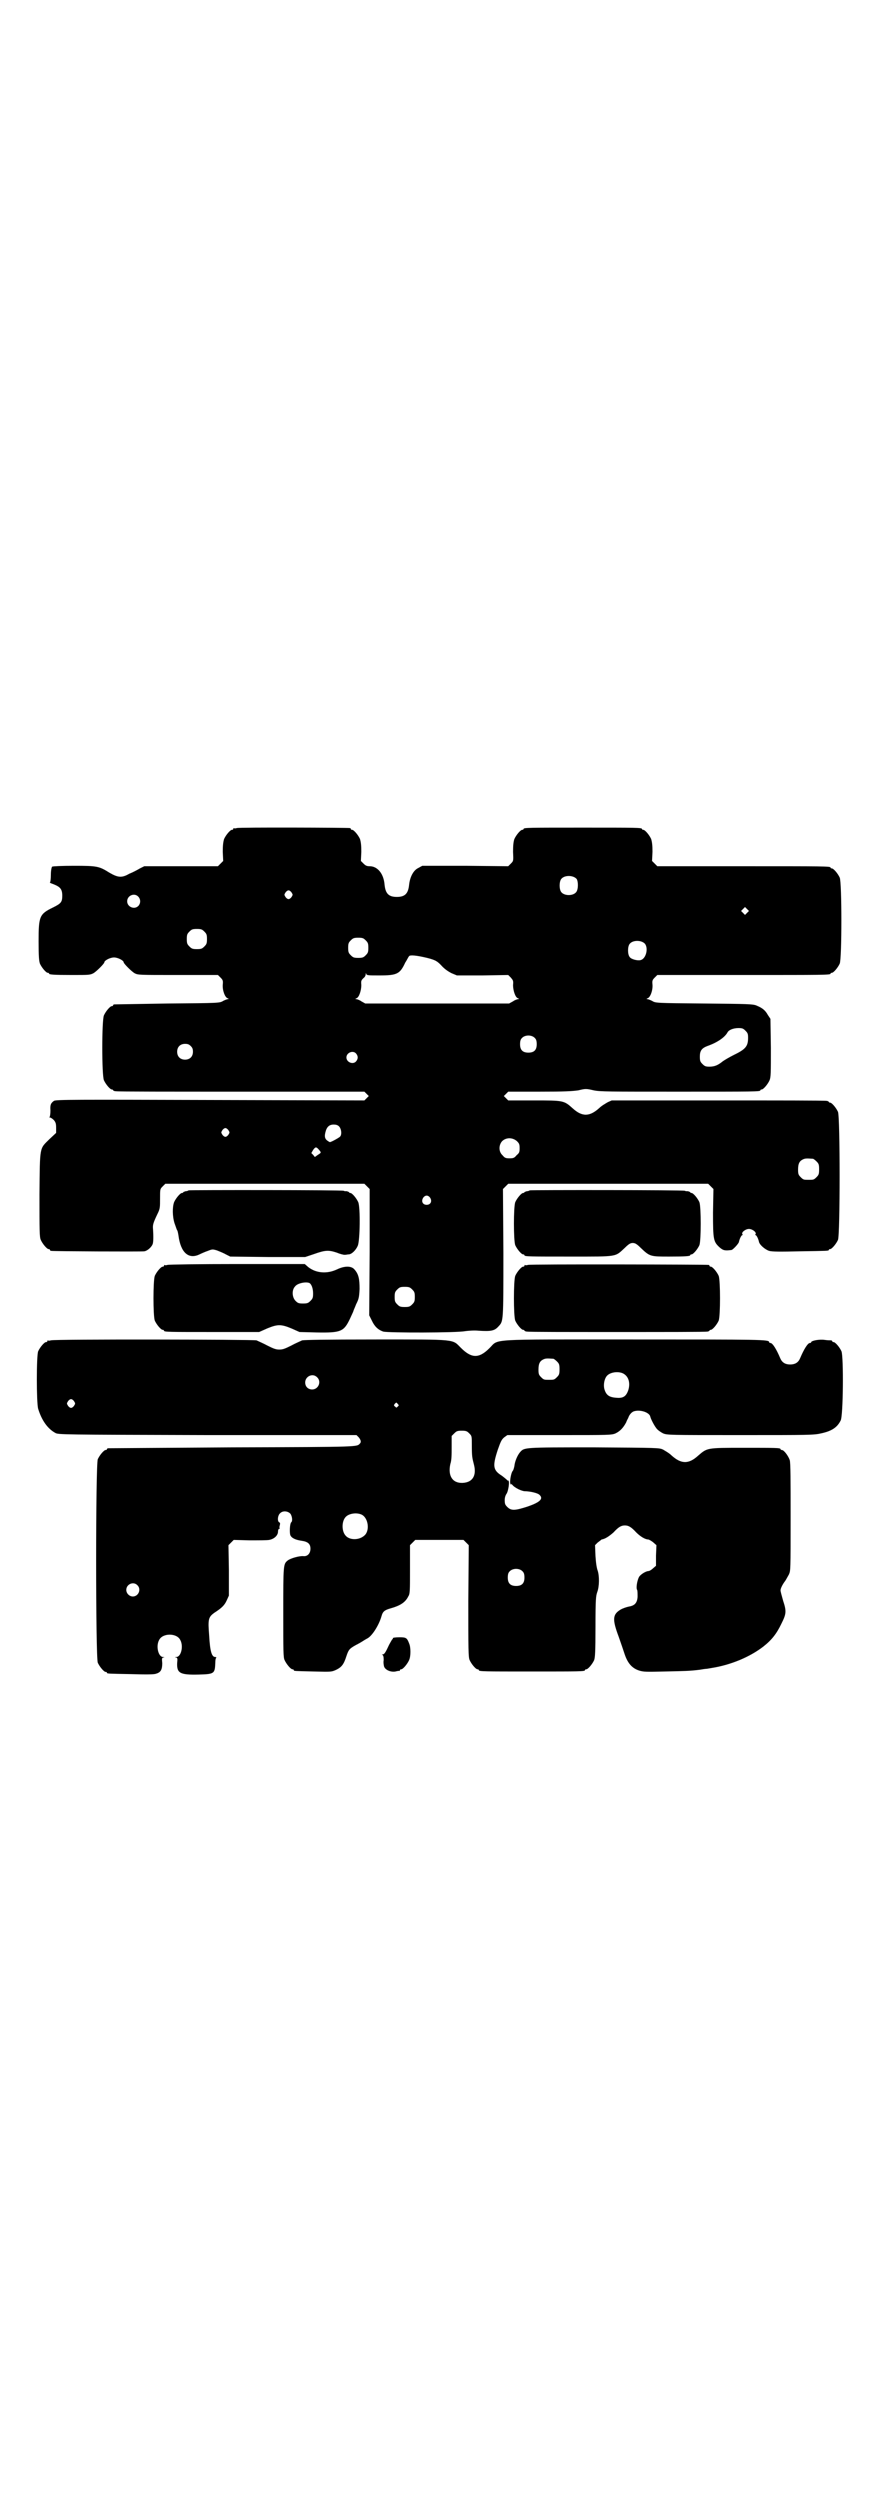<?xml version="1.0" standalone="no"?>
<!DOCTYPE svg PUBLIC "-//W3C//DTD SVG 20010904//EN"
 "http://www.w3.org/TR/2001/REC-SVG-20010904/DTD/svg10.dtd">
<svg version="1.0" xmlns="http://www.w3.org/2000/svg"
 width="1000pt" height="2850pt" viewBox="0 0 1000 2850"
 preserveAspectRatio="xMidYMid meet">
<g transform="translate(0,2850) scale(0.5,-0.5)"
fill="#000000" stroke="none">
<path d="M540 3812 c-3 -1 -6 -1 -7 0 0 0 -1 0 -1 -2 0 -1 -1 -2 -3 -2 -4 0
-14 -12 -18 -21 -2 -7 -3 -14 -3 -29 l1 -21 -6 -6 -6 -6 -84 0 -84 0 -10 -5
c-5 -3 -16 -9 -24 -12 -17 -10 -26 -9 -45 2 -24 15 -28 16 -81 16 -27 0 -49
-1 -50 -2 -1 0 -3 -8 -3 -18 0 -10 -1 -17 -2 -18 -2 0 2 -2 8 -4 15 -6 20 -11
20 -26 0 -15 -3 -18 -21 -27 -31 -15 -33 -20 -33 -77 0 -35 1 -45 3 -51 4 -9
14 -21 18 -21 2 0 3 -1 3 -2 0 -2 10 -3 52 -3 39 0 41 0 49 4 7 4 25 22 25 25
0 4 13 11 22 11 9 0 22 -7 22 -11 0 -3 18 -21 25 -25 8 -4 9 -4 99 -4 l91 0 6
-6 c5 -5 6 -7 5 -16 -1 -13 5 -29 11 -31 3 -1 3 -2 1 -2 -2 0 -7 -2 -11 -4 -8
-5 -8 -5 -127 -6 -65 -1 -120 -2 -121 -2 -2 0 -3 -1 -3 -2 0 -1 -1 -2 -3 -2
-4 0 -14 -12 -18 -21 -5 -11 -5 -137 0 -148 4 -9 14 -21 18 -21 2 0 3 -1 3 -2
0 0 2 -2 6 -2 3 -1 131 -1 286 -1 l281 0 5 -5 c3 -3 5 -5 5 -5 0 0 -2 -2 -5
-5 l-5 -5 -352 1 c-305 1 -352 1 -356 -2 -7 -5 -9 -9 -8 -22 0 -8 -1 -14 -2
-15 -1 0 -1 -1 1 -1 2 0 6 -3 9 -6 4 -5 5 -8 5 -18 l0 -11 -15 -14 c-23 -23
-22 -14 -23 -126 0 -84 0 -97 3 -104 4 -9 14 -21 18 -21 2 0 3 -1 3 -2 0 -1 1
-2 3 -2 4 -1 206 -2 212 -1 7 1 16 9 19 16 2 5 2 19 1 34 -1 10 0 14 10 35 6
12 6 15 6 35 0 22 0 22 6 28 l6 6 227 0 227 0 6 -6 6 -6 0 -144 -1 -144 6 -12
c6 -13 14 -21 26 -25 10 -3 168 -3 187 1 8 1 21 2 30 1 30 -2 37 0 46 10 11
12 11 9 11 167 l-1 146 6 6 6 6 228 0 228 0 6 -6 6 -6 -1 -54 c0 -62 1 -66 15
-79 8 -7 12 -8 27 -6 3 0 16 14 17 18 2 9 6 16 8 16 1 0 1 1 0 2 -3 4 7 12 15
12 8 0 18 -8 15 -12 -1 -1 -1 -2 0 -2 2 0 6 -7 8 -16 2 -7 14 -17 23 -20 7 -2
26 -2 70 -1 64 1 66 1 66 3 0 1 1 2 3 2 4 0 14 12 18 21 5 11 5 281 0 292 -4
9 -14 21 -18 21 -2 0 -3 1 -3 2 0 0 -2 2 -5 2 -4 1 -115 1 -248 1 l-242 0 -9
-4 c-5 -3 -14 -8 -19 -13 -22 -20 -39 -21 -61 -1 -20 18 -21 18 -88 18 l-59 0
-5 5 c-3 3 -5 5 -5 5 0 0 2 2 5 5 l5 5 71 0 c59 0 74 1 89 3 16 4 18 4 35 0
15 -3 34 -3 193 -3 173 0 187 0 187 3 0 1 1 2 3 2 4 0 14 12 18 21 3 7 3 17 3
74 l-1 66 -6 9 c-6 11 -13 16 -25 21 -8 4 -22 4 -120 5 -111 1 -111 1 -119 6
-4 2 -9 4 -11 4 -2 0 -2 1 1 2 6 2 12 18 11 31 -1 9 0 11 5 16 l6 6 192 0
c188 0 203 0 203 3 0 1 1 2 3 2 4 0 14 12 18 21 5 11 5 185 0 196 -4 9 -14 21
-18 21 -2 0 -3 1 -3 2 0 3 -15 3 -203 3 l-192 0 -6 6 -6 6 1 21 c0 15 -1 22
-3 29 -4 9 -14 21 -18 21 -2 0 -3 1 -3 2 0 3 -13 3 -135 3 -122 0 -135 0 -135
-3 0 -1 -1 -2 -3 -2 -4 0 -14 -12 -18 -21 -2 -6 -3 -14 -3 -29 1 -21 1 -21 -5
-27 l-6 -6 -98 1 -98 0 -9 -5 c-11 -5 -19 -20 -21 -38 -2 -20 -9 -28 -28 -28
-19 0 -26 8 -28 28 -2 25 -16 42 -34 42 -6 0 -9 1 -14 6 l-6 6 1 21 c0 15 -1
22 -3 29 -4 9 -14 21 -18 21 -2 0 -3 1 -3 2 0 1 -1 2 -2 2 -7 1 -254 2 -258 0z
m775 -116 c4 -6 4 -24 -1 -30 -7 -9 -27 -9 -34 0 -5 6 -5 24 0 30 7 9 27 9 35
0z m-650 -31 c3 -5 3 -5 0 -10 -2 -3 -5 -5 -7 -5 -2 0 -5 2 -7 5 -3 5 -3 5 0
10 2 3 5 5 7 5 2 0 5 -2 7 -5z m-350 -9 c6 -6 6 -15 1 -21 -9 -10 -26 -3 -26
10 0 13 16 20 25 11z m1389 -37 l-5 -5 -4 4 -5 5 4 4 5 5 4 -4 5 -5 -4 -4z
m-1238 -43 c5 -5 6 -7 6 -17 0 -10 -1 -12 -6 -17 -5 -5 -7 -6 -17 -6 -10 0
-12 1 -17 6 -5 5 -6 7 -6 17 0 10 1 12 6 17 5 5 7 6 17 6 10 0 12 -1 17 -6z
m368 -20 c5 -5 6 -7 6 -17 0 -10 -1 -12 -6 -17 -5 -5 -7 -6 -17 -6 -10 0 -12
1 -17 6 -5 5 -6 7 -6 17 0 10 1 12 6 17 5 5 7 6 17 6 10 0 12 -1 17 -6z m637
-8 c8 -11 2 -34 -10 -37 -7 -2 -22 2 -25 7 -5 6 -5 24 0 30 7 9 27 9 35 0z
m-497 -32 c20 -5 24 -8 35 -20 6 -6 13 -11 21 -15 l12 -5 58 0 59 1 6 -6 c5
-6 6 -7 5 -17 0 -12 5 -28 11 -30 3 -1 3 -2 1 -2 -2 0 -8 -2 -12 -5 l-9 -5
-164 0 -164 0 -9 5 c-4 3 -10 5 -12 5 -2 0 -2 1 1 2 6 2 11 18 11 30 -1 10 0
11 5 16 3 2 5 6 5 9 0 3 1 3 1 1 1 -4 4 -4 30 -4 40 0 47 3 59 29 4 6 7 13 9
15 2 3 16 2 41 -4z m726 -166 c5 -5 6 -7 6 -16 0 -19 -5 -26 -32 -39 -10 -5
-22 -12 -26 -15 -11 -9 -19 -12 -30 -12 -9 0 -11 1 -16 6 -5 5 -6 7 -6 17 0
13 4 19 17 24 23 8 40 20 46 31 3 6 14 10 25 10 9 0 11 -1 16 -6z m-480 -17
c3 -3 4 -7 4 -14 0 -13 -6 -19 -19 -19 -13 0 -19 6 -19 19 0 7 1 11 4 14 7 8
23 8 30 0z m-785 -18 c4 -4 5 -7 5 -13 0 -11 -7 -18 -18 -18 -11 0 -18 7 -18
18 0 11 7 18 18 18 6 0 9 -1 13 -5z m377 -17 c5 -6 5 -12 0 -18 -7 -8 -22 -2
-22 9 0 11 15 17 22 9z m-39 -166 c6 -6 7 -20 2 -24 -5 -4 -22 -13 -23 -12
-10 5 -13 10 -10 22 3 13 9 18 19 18 5 0 9 -1 12 -4z m-252 -9 c3 -5 3 -5 0
-10 -2 -3 -5 -5 -7 -5 -2 0 -5 2 -7 5 -3 5 -3 5 0 10 2 3 5 5 7 5 2 0 5 -2 7
-5z m658 -25 c5 -5 6 -7 6 -16 0 -9 -1 -11 -7 -16 -5 -6 -7 -7 -16 -7 -9 0
-11 1 -16 7 -9 8 -9 23 -1 32 9 9 24 9 34 0z m-452 -19 c6 -7 6 -7 -2 -12 l-7
-5 -4 5 -4 4 4 7 c5 7 7 8 13 1z m1127 -21 c1 0 5 -3 8 -6 5 -5 6 -7 6 -18 0
-11 -1 -13 -6 -18 -6 -6 -7 -6 -18 -6 -11 0 -12 0 -18 6 -5 5 -6 7 -6 17 0 14
3 20 12 24 5 2 8 2 22 1z m-873 -89 c5 -8 1 -16 -8 -16 -9 0 -13 8 -8 16 2 3
5 5 8 5 3 0 6 -2 8 -5z m-41 -209 c5 -5 6 -7 6 -17 0 -10 -1 -12 -6 -17 -5 -5
-7 -6 -17 -6 -10 0 -12 1 -17 6 -5 5 -6 7 -6 17 0 10 1 12 6 17 5 5 7 6 17 6
10 0 12 -1 17 -6z"/>
<path d="M430 2986 c-1 -1 -4 -2 -7 -2 -3 -1 -5 -2 -5 -2 0 -1 -1 -2 -3 -2 -4
0 -14 -12 -18 -21 -4 -11 -4 -32 1 -48 3 -8 5 -15 6 -16 1 -1 2 -6 3 -12 5
-39 23 -55 48 -43 4 2 13 6 19 8 10 4 11 4 21 1 5 -2 15 -6 20 -9 l10 -5 85
-1 86 0 21 7 c25 9 33 9 51 3 7 -3 15 -5 18 -5 3 0 7 1 9 1 7 0 17 10 21 20 5
12 6 87 1 99 -4 9 -14 21 -18 21 -2 0 -3 1 -3 2 0 0 -2 1 -5 2 -3 0 -6 0 -7 1
-3 2 -352 2 -354 1z"/>
<path d="M1208 2986 c-1 -1 -4 -2 -7 -2 -3 -1 -5 -2 -5 -2 0 -1 -1 -2 -3 -2
-4 0 -14 -12 -18 -21 -4 -11 -4 -87 0 -98 4 -9 14 -21 18 -21 2 0 3 -1 3 -2 0
-3 12 -3 106 -3 109 0 100 -1 123 20 9 9 13 11 18 11 5 0 9 -2 18 -11 21 -20
22 -20 65 -20 38 0 48 1 48 3 0 1 1 2 3 2 4 0 14 12 18 21 4 11 4 87 0 98 -4
9 -14 21 -18 21 -2 0 -3 1 -3 2 0 0 -2 1 -5 2 -3 0 -6 0 -7 1 -3 2 -352 2
-354 1z"/>
<path d="M382 2816 c-3 -1 -6 -1 -7 0 0 0 -1 0 -1 -2 0 -1 -1 -2 -3 -2 -4 0
-14 -12 -18 -21 -4 -11 -4 -91 0 -102 4 -9 14 -21 18 -21 2 0 3 -1 3 -2 0 -3
12 -3 114 -3 l103 0 18 8 c24 10 32 10 56 0 l18 -8 39 -1 c56 -1 62 2 76 31 4
9 8 17 8 18 0 1 3 7 6 15 6 12 7 15 8 35 0 23 -2 34 -12 45 -7 8 -22 8 -39 0
-23 -11 -48 -9 -66 5 l-8 7 -154 0 c-85 0 -156 -1 -159 -2z m323 -41 c5 -2 9
-12 9 -24 0 -10 -1 -12 -6 -17 -5 -5 -7 -6 -17 -6 -10 0 -12 1 -17 6 -8 8 -9
25 -1 33 5 7 23 11 32 8z"/>
<path d="M1204 2816 c-3 -1 -6 -1 -7 0 0 0 -1 0 -1 -2 0 -1 -1 -2 -3 -2 -4 0
-14 -12 -18 -21 -4 -11 -4 -91 0 -102 4 -9 14 -21 18 -21 2 0 3 -1 3 -2 0 0 2
-2 6 -2 3 -1 95 -1 205 -1 110 0 202 0 206 1 3 0 5 2 5 2 0 1 1 2 3 2 4 0 14
12 18 21 4 11 4 91 0 102 -4 9 -14 21 -18 21 -2 0 -3 1 -3 2 0 1 -1 2 -2 2 -6
1 -408 2 -412 0z"/>
<path d="M116 2644 c-3 -1 -6 -1 -7 0 0 0 -1 0 -1 -2 0 -1 -1 -2 -3 -2 -4 0
-14 -12 -18 -21 -4 -10 -4 -117 0 -131 8 -26 21 -45 39 -55 7 -4 12 -4 347 -5
l340 0 5 -5 c5 -6 6 -11 3 -14 -8 -8 6 -8 -291 -9 -154 -1 -282 -2 -283 -2 -2
0 -3 -1 -3 -2 0 -1 -1 -2 -3 -2 -4 0 -14 -12 -18 -21 -5 -12 -5 -452 0 -464 4
-9 14 -21 18 -21 2 0 3 -1 3 -2 0 -2 2 -2 55 -3 33 -1 53 -1 57 1 11 3 14 10
14 24 -1 11 -1 12 3 13 3 0 2 1 -1 1 -11 0 -17 25 -9 39 8 16 40 16 48 0 8
-14 2 -39 -9 -39 -3 0 -4 -1 -1 -1 4 -1 4 -2 3 -13 -1 -23 7 -27 49 -26 36 1
37 2 38 27 0 6 1 11 2 11 1 1 0 2 -2 2 -8 0 -12 12 -14 49 -3 37 -2 42 12 52
17 11 23 17 28 28 l5 11 0 58 -1 57 6 6 6 6 36 -1 c20 0 40 0 45 1 11 2 20 10
20 19 0 3 1 6 2 6 2 0 2 1 2 1 -1 1 -1 4 0 7 1 4 1 6 -1 7 -5 2 -4 16 2 21 6
6 17 5 23 -1 4 -5 6 -17 2 -20 -3 -3 -4 -22 -2 -29 3 -7 12 -11 26 -13 14 -2
20 -7 20 -18 0 -11 -7 -18 -16 -17 -9 1 -30 -5 -36 -10 -10 -8 -10 -10 -10
-119 0 -87 0 -102 3 -108 4 -9 14 -21 18 -21 2 0 3 -1 3 -2 0 -2 1 -2 46 -3
40 -1 40 -1 51 4 12 6 17 12 23 31 5 15 7 17 21 25 6 3 13 7 16 9 3 2 8 5 10
6 11 5 27 30 33 51 3 11 7 14 21 18 21 6 33 13 40 27 4 6 4 12 4 62 l0 55 6 6
6 6 55 0 55 0 6 -6 6 -6 -1 -127 c0 -112 0 -128 3 -135 4 -9 14 -21 18 -21 2
0 3 -1 3 -2 0 -3 12 -3 121 -3 109 0 121 0 121 3 0 1 1 2 3 2 4 0 14 12 18 21
2 6 3 18 3 76 0 64 1 70 4 79 5 13 5 37 1 49 -2 5 -4 17 -5 33 l-1 25 6 6 c4
3 8 6 9 7 8 1 18 8 27 16 12 13 18 16 26 16 8 0 14 -3 26 -16 10 -10 21 -16
27 -16 2 0 7 -3 11 -6 l8 -7 -1 -24 0 -23 -7 -6 c-3 -3 -8 -6 -10 -6 -6 0 -19
-8 -22 -14 -4 -8 -7 -25 -4 -29 1 -2 1 -9 1 -16 -1 -14 -7 -20 -20 -22 -5 -1
-14 -4 -19 -7 -18 -11 -19 -22 -4 -62 5 -14 11 -32 14 -41 7 -20 17 -31 33
-36 10 -3 16 -3 58 -2 45 1 56 1 80 4 6 1 12 2 14 2 2 0 7 1 13 2 44 7 87 25
118 49 19 15 30 29 41 52 11 22 12 28 4 52 -3 11 -6 21 -6 24 0 4 4 13 11 22
2 3 5 9 8 14 4 9 4 9 4 130 0 86 0 124 -2 131 -3 9 -13 23 -18 23 -2 0 -3 1
-3 2 0 3 -11 3 -85 3 -84 0 -82 0 -103 -18 -22 -20 -39 -19 -61 1 -5 5 -14 10
-19 13 -9 4 -10 4 -157 5 -162 0 -159 0 -169 -11 -6 -7 -12 -21 -13 -32 -1 -4
-2 -9 -4 -11 -4 -5 -8 -29 -4 -31 1 -1 1 -1 0 1 -1 2 0 1 3 -1 5 -7 22 -15 29
-15 11 0 29 -4 33 -8 10 -9 2 -17 -27 -27 -28 -9 -37 -10 -46 -1 -5 5 -6 7 -6
16 0 6 2 11 4 14 4 5 8 29 4 31 -1 1 -1 1 0 -1 1 -2 0 -1 -2 1 -2 2 -8 7 -12
10 -21 13 -22 22 -10 59 7 20 9 24 15 29 l7 5 119 0 c113 0 119 0 128 4 10 5
17 12 24 25 2 6 5 10 5 11 2 6 7 12 12 14 14 5 36 -2 38 -12 1 -5 10 -23 16
-29 3 -3 9 -7 13 -9 9 -4 15 -4 176 -4 157 0 168 0 185 4 23 5 36 13 44 29 6
9 7 145 2 158 -4 9 -14 21 -18 21 -2 0 -3 1 -3 2 0 1 -1 1 -2 2 -2 0 -9 0 -15
1 -13 2 -31 -2 -31 -5 0 -1 -1 -2 -3 -2 -5 0 -14 -15 -22 -34 -4 -10 -11 -15
-23 -15 -12 0 -19 5 -23 15 -8 19 -17 34 -22 34 -2 0 -3 1 -3 2 0 6 -18 6
-310 6 -339 0 -305 2 -328 -20 -24 -24 -41 -23 -65 1 -20 20 -8 19 -193 19
-118 0 -163 -1 -169 -2 -4 -2 -16 -7 -25 -12 -14 -7 -19 -9 -27 -9 -8 0 -13 2
-27 9 -9 5 -21 10 -25 12 -10 2 -460 3 -469 0z m1146 -42 c1 0 5 -3 8 -6 5 -5
6 -7 6 -18 0 -11 -1 -13 -6 -18 -6 -6 -7 -6 -18 -6 -11 0 -12 0 -18 6 -5 5 -6
7 -6 17 0 14 3 20 12 24 5 2 8 2 22 1z m158 -33 c13 -6 18 -21 13 -38 -5 -15
-12 -19 -26 -18 -18 1 -25 6 -29 21 -2 9 0 22 6 29 7 8 24 11 36 6z m-697 -9
c11 -10 3 -28 -11 -28 -9 0 -16 6 -16 16 0 14 17 22 27 12z m-554 -55 c3 -5 3
-5 0 -10 -2 -3 -5 -5 -7 -5 -2 0 -5 2 -7 5 -3 5 -3 5 0 10 2 3 5 5 7 5 2 0 5
-2 7 -5z m738 -6 c3 -3 3 -3 0 -6 -3 -3 -3 -3 -6 0 -3 2 -3 3 -1 6 4 4 4 4 7
0z m163 -67 c6 -6 6 -6 6 -27 0 -27 1 -29 5 -45 6 -24 -3 -40 -26 -41 -23 -1
-34 16 -28 43 3 9 3 21 3 39 l0 25 6 6 c5 5 7 6 17 6 10 0 12 -1 17 -6z m-246
-185 c16 -7 20 -37 7 -48 -12 -11 -34 -11 -43 0 -9 10 -9 32 0 42 7 8 24 11
36 6z m368 -130 c3 -3 4 -7 4 -14 0 -13 -6 -19 -19 -19 -13 0 -19 6 -19 19 0
7 1 11 4 14 7 8 23 8 30 0z m-879 -31 c10 -9 3 -26 -10 -26 -8 0 -15 7 -15 15
0 13 16 20 25 11z"/>
<path d="M896 1965 c0 -2 -1 -3 -2 -3 0 -1 -5 -8 -9 -17 -6 -13 -9 -17 -12
-17 -2 0 -3 -1 -1 -1 2 -1 3 -4 3 -12 -1 -5 0 -12 1 -15 3 -8 16 -13 26 -11 4
1 8 2 9 1 0 0 1 1 1 2 0 1 1 2 3 2 4 0 14 12 18 21 4 9 4 29 0 38 -5 13 -7 14
-22 14 -10 0 -15 -1 -15 -2z"/>
</g>
</svg>
